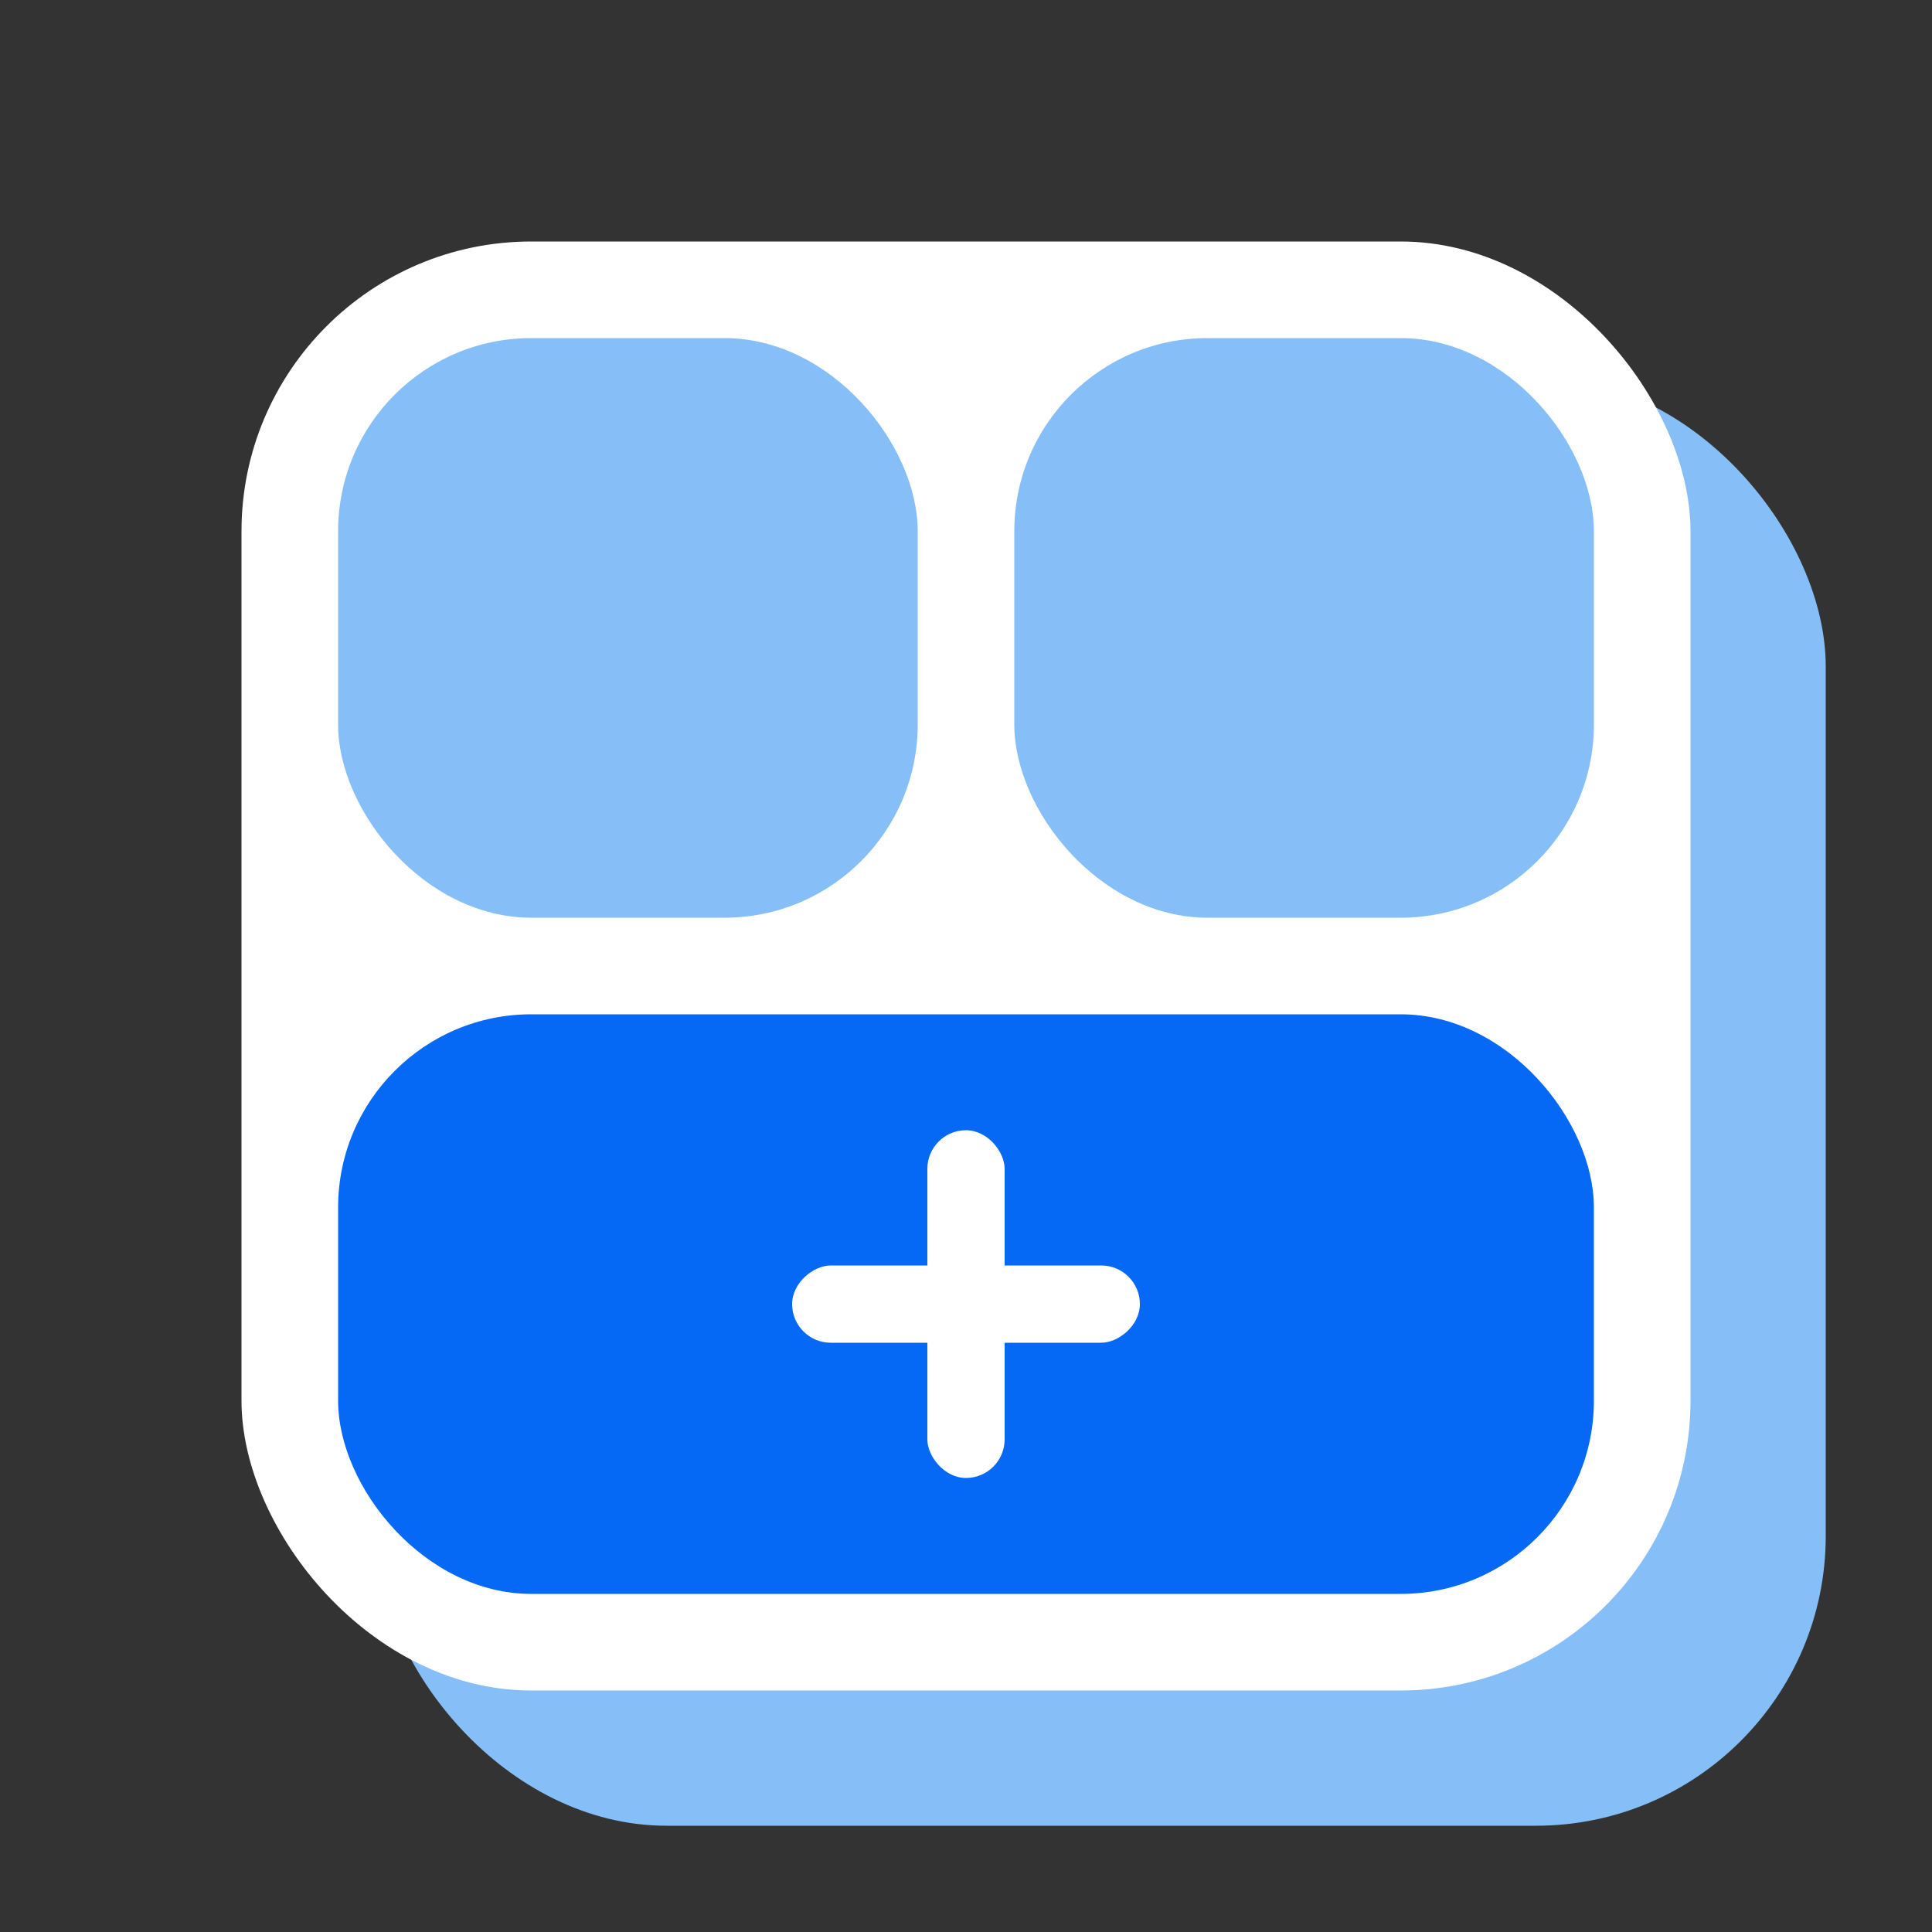 <svg xmlns="http://www.w3.org/2000/svg" xmlns:xlink="http://www.w3.org/1999/xlink" width="200" height="200" viewBox="0 0 200 200">
  <rect x="0" y="0" width="200" height="200" fill="#333333" stroke="none"/>
  <defs>
    <clipPath id="clip-austral-icon-blocs">
      <rect width="200" height="200"/>
    </clipPath>
  </defs>
  <g id="austral-icon-blocs" clip-path="url(#clip-austral-icon-blocs)">
    <g id="Groupe_53" data-name="Groupe 53">
      <rect id="BG" width="200" height="200" fill="none"/>
      <rect id="Shadow" width="150" height="150" rx="30" transform="translate(39 39)" fill="#86bef7"/>
      <g id="Icon" transform="translate(-10 1)">
        <rect id="Rectangle_30" data-name="Rectangle 30" width="150" height="150" rx="30" transform="translate(35 24)" fill="#fff"/>
        <rect id="Rectangle_26" data-name="Rectangle 26" width="60" height="60" rx="20" transform="translate(45 34)" fill="#86bef7"/>
        <rect id="Rectangle_28" data-name="Rectangle 28" width="130" height="60" rx="20" transform="translate(45 104)" fill="#0569f5"/>
        <rect id="Rectangle_27" data-name="Rectangle 27" width="60" height="60" rx="20" transform="translate(115 34)" fill="#86bef7"/>
        <g id="Groupe_52" data-name="Groupe 52" transform="translate(-30 -5)">
          <rect id="Rectangle_24" data-name="Rectangle 24" width="8" height="36" rx="4" transform="translate(136 121)" fill="#fff"/>
          <rect id="Rectangle_29" data-name="Rectangle 29" width="8" height="36" rx="4" transform="translate(158 135) rotate(90)" fill="#fff"/>
        </g>
      </g>
    </g>
  </g>
</svg>
